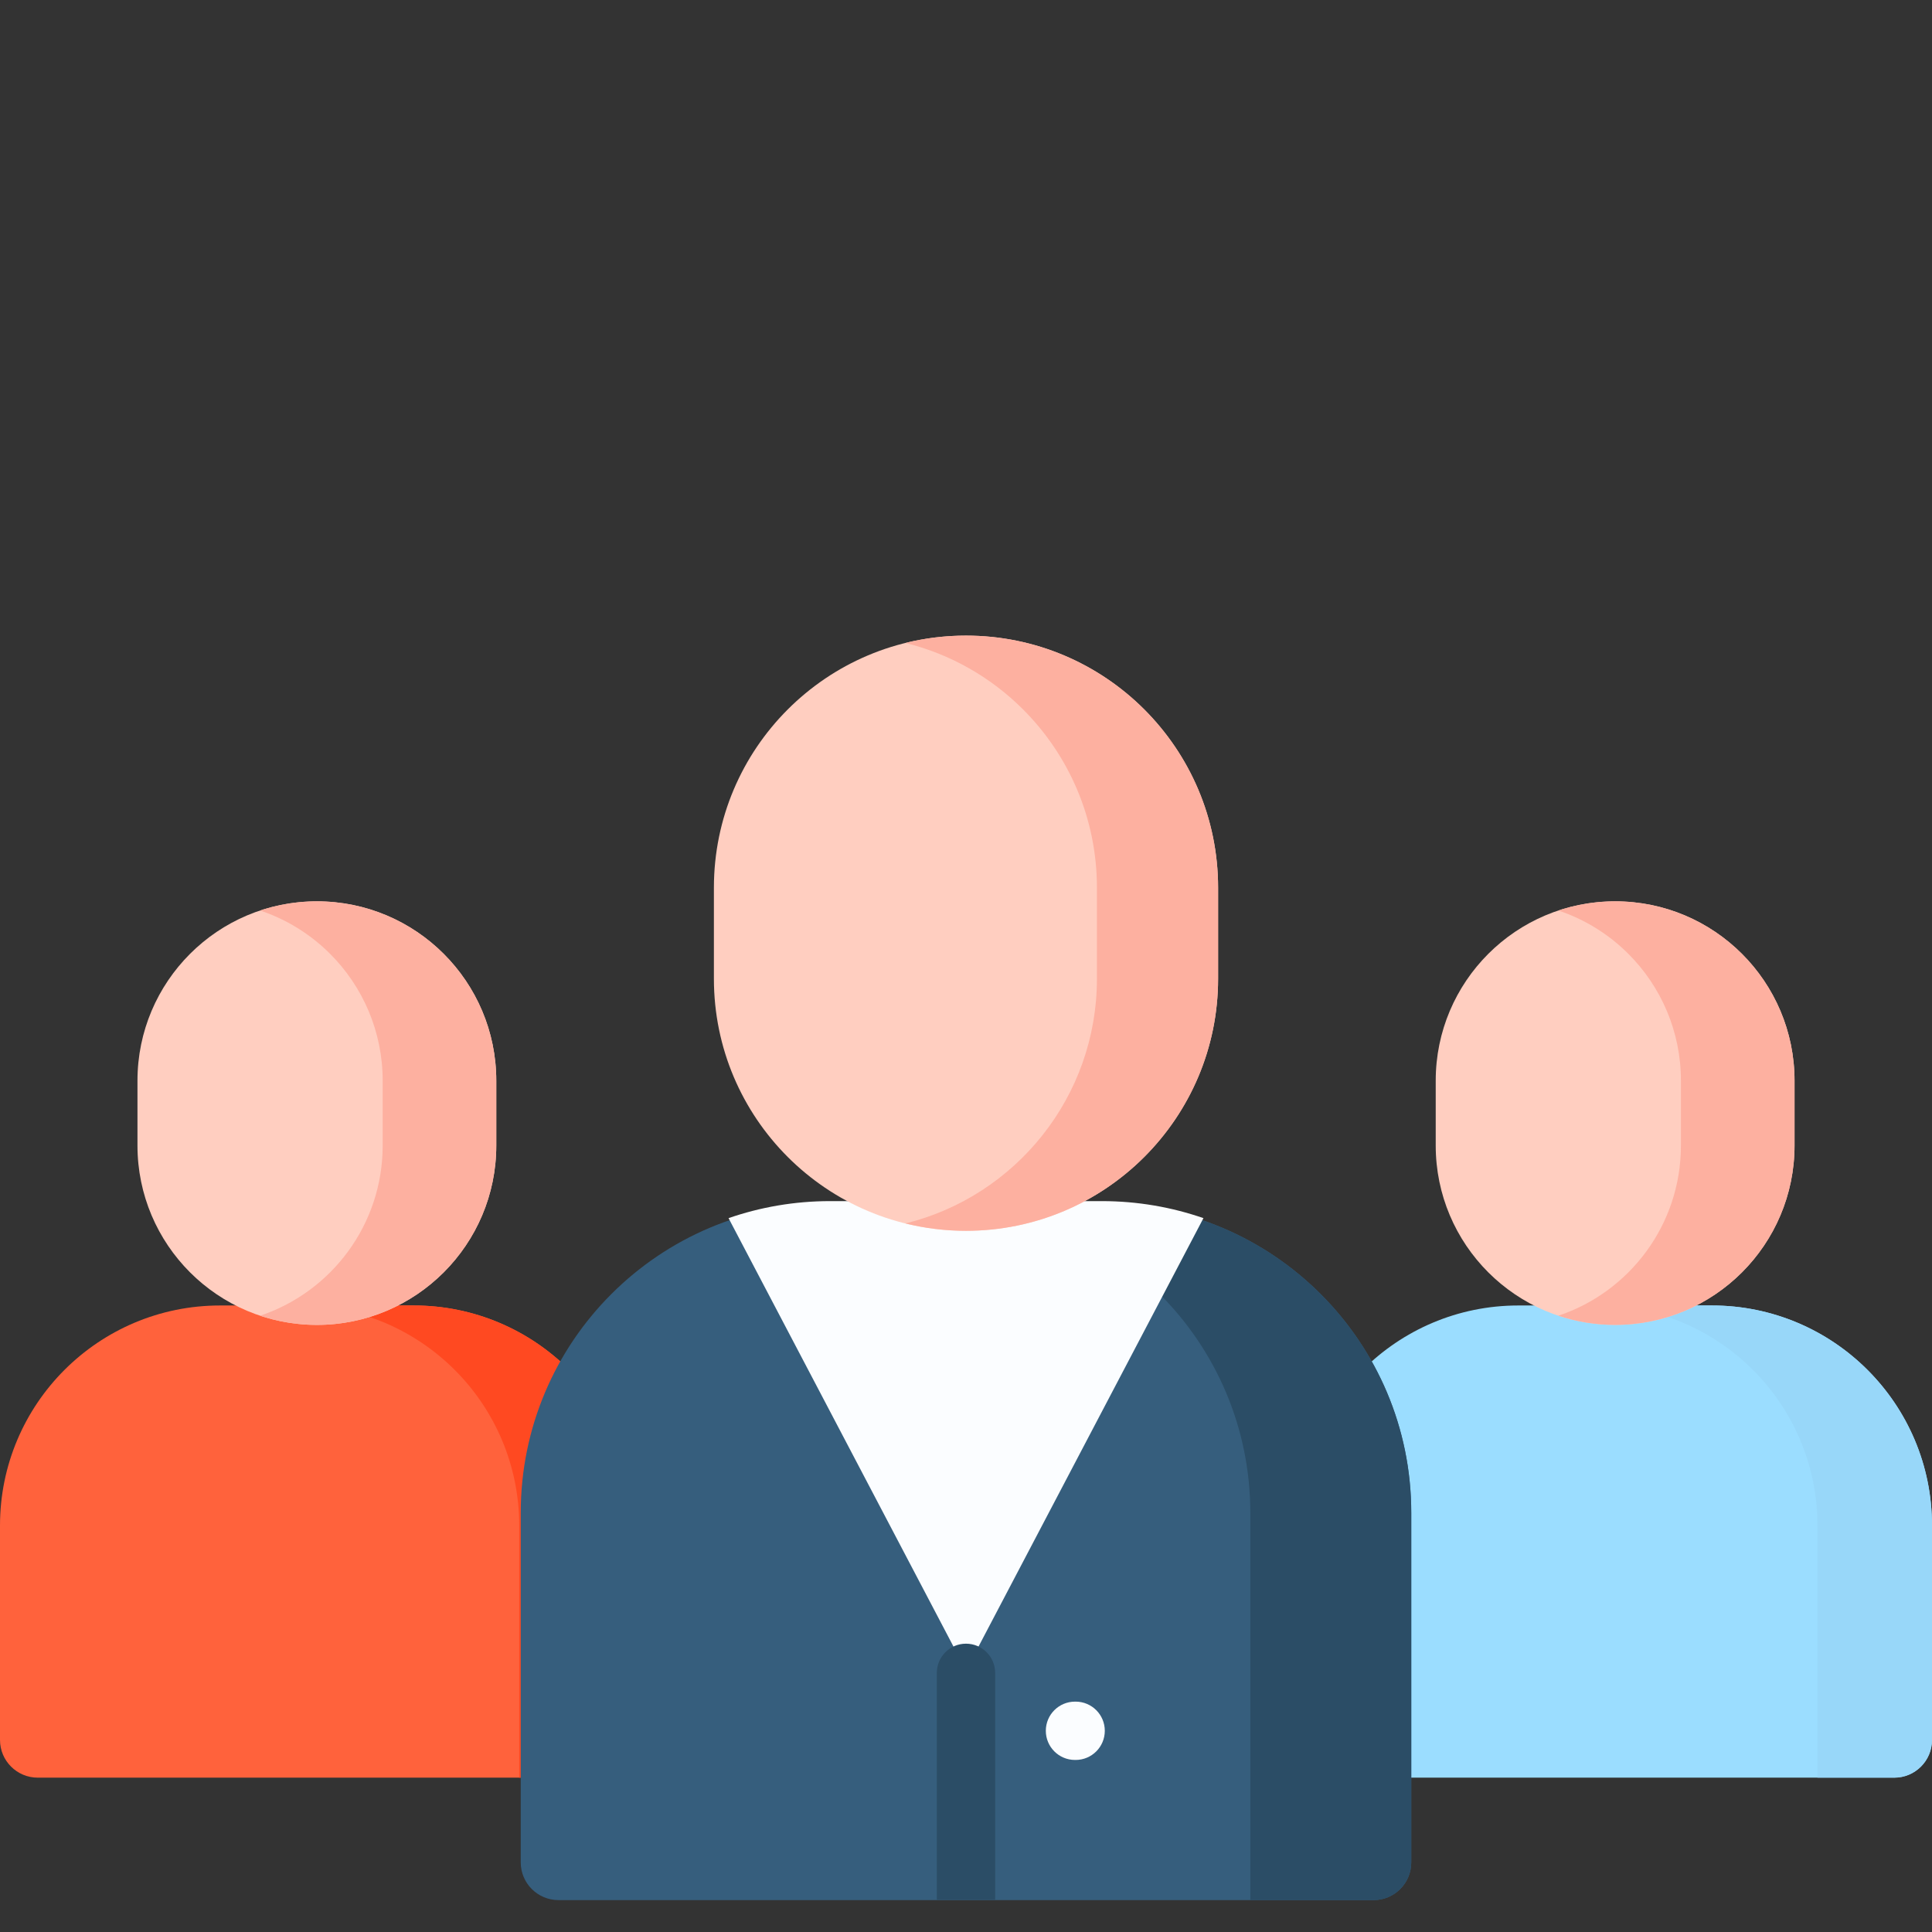<svg xmlns="http://www.w3.org/2000/svg" enable-background="new 0 0 512 512" height="512" width="512"><rect width="100%" height="100%" fill="#333333" stroke="none"/><rect id="backgroundrect" width="100%" height="100%" x="0" y="0" fill="none" stroke="none"/><g class="currentLayer" style=""><title>Layer 1</title><path d="m502 471.097h-147.95c-5.523 0-10-4.477-10-10v-56.811c0-32.209 26.111-58.32 58.32-58.32h51.31c32.209 0 58.32 26.111 58.32 58.32v56.811c0 5.523-4.477 10-10 10z" fill="#9bddff" id="svg_8" class="" fill-opacity="1"/><path d="m512 404.286v56.811c0 5.523-4.477 10-10 10h-20.354v-66.811c0-32.201-26.118-58.319-58.319-58.319h30.354c32.209-.001 58.319 26.11 58.319 58.319z" fill="#98d7f9" id="svg_12" class="" fill-opacity="1"/><g id="svg_13" class=""><g id="svg_14"><path d="m428.025 351.11c-26.258 0-47.545-21.286-47.545-47.545v-17.163c0-26.258 21.286-47.545 47.545-47.545 26.258 0 47.545 21.286 47.545 47.545v17.163c0 26.259-21.287 47.545-47.545 47.545z" fill="#ffcec0" id="svg_15"/><path d="m475.571 286.408v17.158c0 26.258-21.287 47.545-47.545 47.545-5.251 0-10.316-.855-15.046-2.432 18.882-6.307 32.485-24.12 32.485-45.112v-17.158c0-13.122-5.318-25.015-13.924-33.621-5.158-5.158-11.479-9.127-18.561-11.492 4.73-1.577 9.795-2.432 15.046-2.432 13.122 0 25.015 5.318 33.621 13.924 8.605 8.605 13.924 20.497 13.924 33.62z" fill="#fdb0a0" id="svg_16"/></g></g><path d="m157.95 471.097h-147.95c-5.523 0-10-4.477-10-10v-56.811c0-32.209 26.111-58.32 58.32-58.32h51.31c32.209 0 58.32 26.111 58.32 58.32v56.811c0 5.523-4.477 10-10 10z" fill="#ff623c" id="svg_20" class="" fill-opacity="1"/><path d="m167.95 404.286v56.811c0 5.523-4.477 10-10 10h-20.354v-66.811c0-32.201-26.118-58.319-58.319-58.319h30.354c32.209-.001 58.319 26.11 58.319 58.319z" fill="#ff4921" id="svg_24" class="" fill-opacity="1"/><g id="svg_25" class=""><g id="svg_26"><path d="m83.975 351.11c-26.258 0-47.545-21.286-47.545-47.545v-17.163c0-26.258 21.286-47.545 47.545-47.545 26.258 0 47.545 21.286 47.545 47.545v17.163c0 26.259-21.287 47.545-47.545 47.545z" fill="#ffcec0" id="svg_27"/><path d="m131.521 286.408v17.158c0 26.258-21.287 47.545-47.545 47.545-5.251 0-10.316-.855-15.046-2.432 18.882-6.307 32.485-24.12 32.485-45.112v-17.158c0-13.122-5.318-25.015-13.924-33.621-5.158-5.158-11.479-9.127-18.561-11.492 4.73-1.577 9.795-2.432 15.046-2.432 13.122 0 25.015 5.318 33.621 13.924 8.606 8.605 13.924 20.497 13.924 33.62z" fill="#fdb0a0" id="svg_28"/></g></g><path d="m363.999 503.546h-215.998c-5.523 0-10-4.477-10-10v-92.649c0-45.259 36.69-81.949 81.949-81.949h72.1c45.259 0 81.949 36.69 81.949 81.949v92.649c0 5.523-4.477 10-10 10z" fill="#365e7d" id="svg_30" class="" fill-opacity="1"/><path d="m373.999 400.897v92.649c0 5.523-4.477 10-10 10h-32.653v-102.648c0-45.248-36.701-81.949-81.949-81.949h42.653c45.26 0 81.949 36.689 81.949 81.948z" fill="#2b4d66" id="svg_31" class="" fill-opacity="1"/><path d="m318.928,322.821 l-62.928,119.853 l-62.928,-119.854 c8.419,-2.915 17.472,-4.51 26.886,-4.51 h72.084 c9.413,0.001 18.467,1.596 26.886,4.511 z" fill="#fbfdff" id="svg_32" class="" fill-opacity="1"/><g id="svg_39" class="selected"><path d="m256 326.177c-36.897 0-66.809-29.911-66.809-66.808v-24.117c0-36.897 29.911-66.808 66.808-66.808 36.897 0 66.808 29.911 66.808 66.808v24.117c.001 36.897-29.91 66.808-66.807 66.808z" fill="#ffcec0" id="svg_40"/><path d="m322.811 235.252v24.112c0 36.91-29.915 66.809-66.81 66.809-5.525 0-10.911-.665-16.049-1.95 29.141-7.181 50.745-33.49 50.745-64.859v-24.112c0-18.447-7.475-35.146-19.577-47.248-8.465-8.465-19.175-14.656-31.169-17.612 5.138-1.285 10.524-1.95 16.049-1.95 18.447 0 35.146 7.475 47.248 19.562 12.088 12.102 19.563 28.8 19.563 47.248z" fill="#fdb0a0" id="svg_41"/></g><g id="svg_46" class="" fill-opacity="1" fill="#2b4d66"><path d="m248.274 503.486v-60.166c0-4.267 3.459-7.726 7.726-7.726s7.726 3.459 7.726 7.726v60.166z" fill="#2b4d66" id="svg_47"/></g><g id="XMLID_1457_" class="" fill-opacity="1" fill="#fbfdff"><path d="m285.057 466.404c-.008 0-.015 0-.022 0l-.178-.001c-4.267-.012-7.716-3.481-7.704-7.748.012-4.26 3.469-7.705 7.726-7.705h.023.178c4.267.012 7.716 3.481 7.704 7.749-.013 4.26-3.471 7.705-7.727 7.705z" fill="#fbfdff" id="svg_48"/></g></g></svg>
